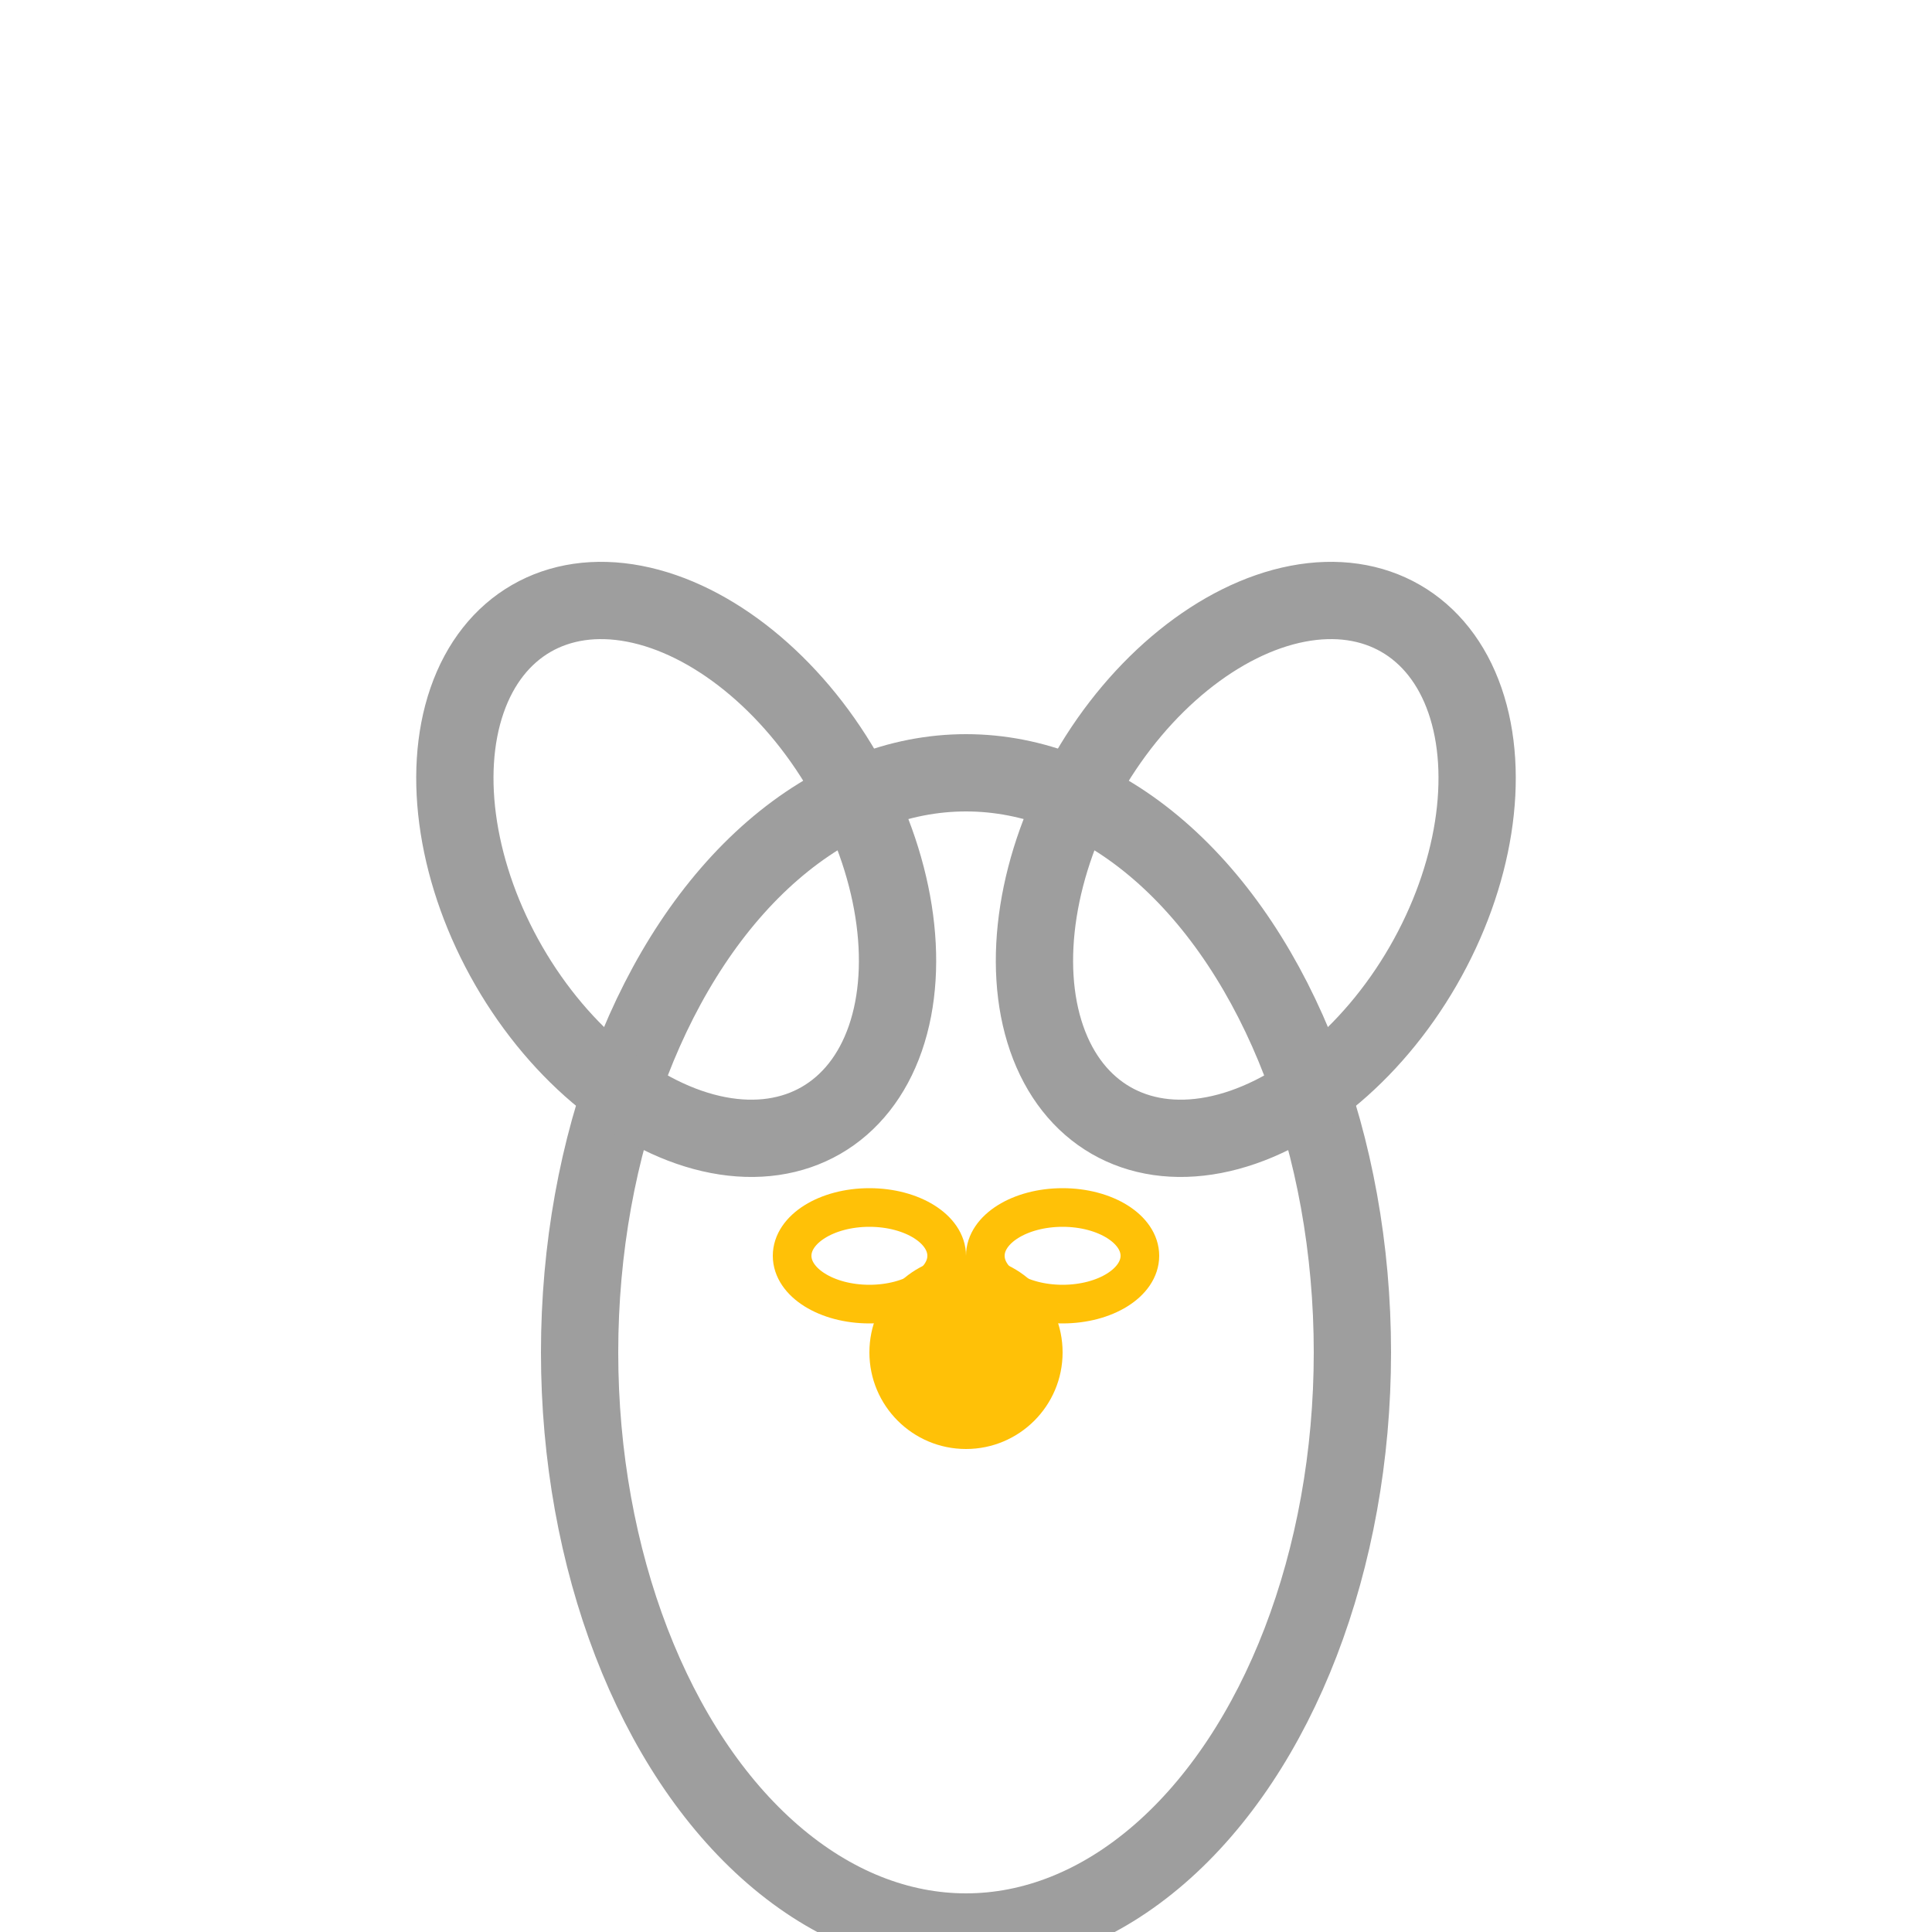 <svg xmlns="http://www.w3.org/2000/svg" width="200" height="200" viewBox="0 0 200 200">
  <!-- Abstract Gopher outline via React-like orbits: gray ellipses forming shape -->
  <ellipse cx="100" cy="140" rx="40" ry="60" fill="none" stroke="#9E9E9E" stroke-width="8"/> <!-- Body ellipse -->
  <ellipse cx="70" cy="90" rx="20" ry="30" fill="none" stroke="#9E9E9E" stroke-width="8" transform="rotate(-30 70 90)"/> <!-- Left ear -->
  <ellipse cx="130" cy="90" rx="20" ry="30" fill="none" stroke="#9E9E9E" stroke-width="8" transform="rotate(30 130 90)"/> <!-- Right ear -->
  <!-- Integrated React elements: yellow center and small orbits -->
  <circle cx="100" cy="140" r="10" fill="#FFC107"/>
  <ellipse cx="90" cy="130" rx="8" ry="5" fill="none" stroke="#FFC107" stroke-width="4"/> <!-- Left eye orbit -->
  <ellipse cx="110" cy="130" rx="8" ry="5" fill="none" stroke="#FFC107" stroke-width="4"/> <!-- Right eye orbit -->
</svg>